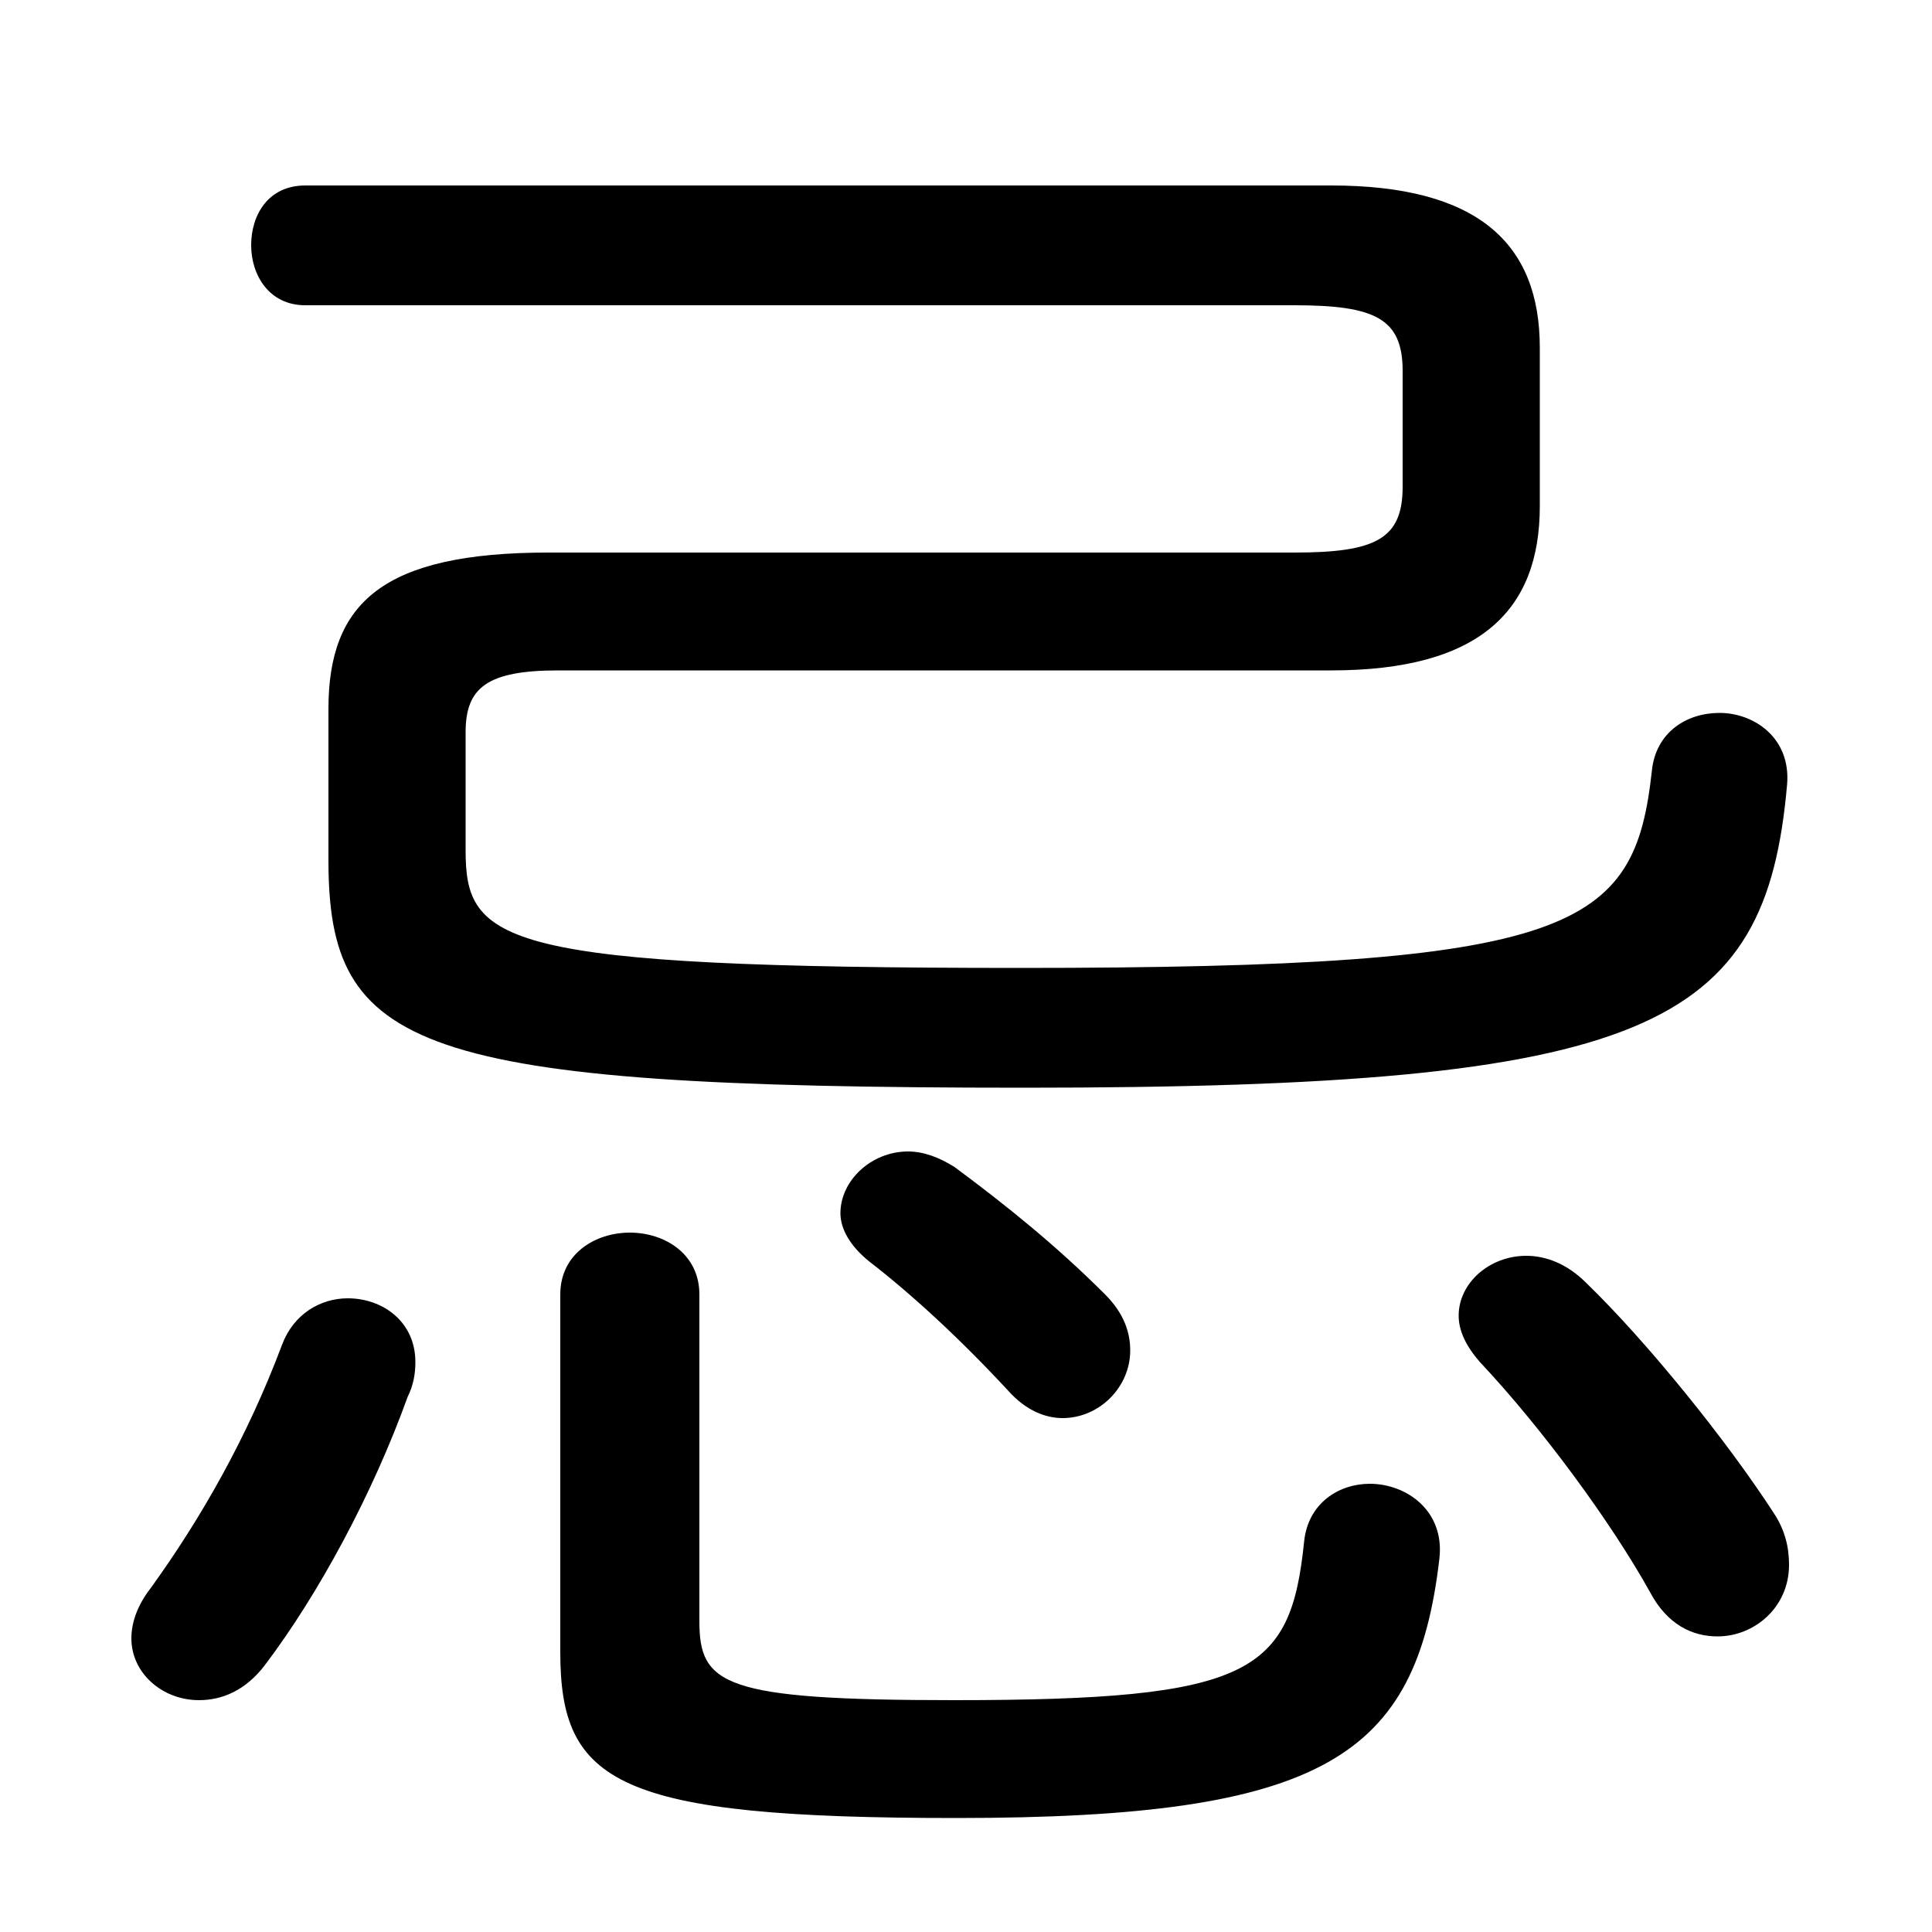 <svg xmlns="http://www.w3.org/2000/svg" viewBox="0 -44.0 50.0 50.0">
    <rect x="0" y="-44.0" width="50.0" height="50.0" fill="#808080" stroke="none"/>
    <g transform="scale(1, -1)">
        <!-- ボディの枠 -->
        <rect x="0" y="-6.0" width="50.0" height="50.0"
            stroke="white" fill="white"/>
        <!-- グリフ座標系の原点 -->
        <circle cx="0" cy="0" r="5" fill="white"/>
        <!-- グリフのアウトライン -->
        <g style="fill:black;stroke:#000000;stroke-width:0;stroke-linecap:round;stroke-linejoin:round;">
        <path d="M 14.2 29.7 C 9.9 29.7 8.5 28.4 8.5 25.65 L 8.5 21.75 C 8.5 16.85 10.65 15.85 26.5 15.85 C 42.7 15.85 45.7 17.4 46.25 23.7 C 46.35 24.9 45.4 25.55 44.5 25.55 C 43.65 25.55 42.85 25.05 42.75 24.05 C 42.3 19.95 40.8 18.95 26.4 18.95 C 12.9 18.95 12.05 19.6 12.05 22.0 L 12.05 25.05 C 12.05 26.2 12.6 26.65 14.45 26.65 L 34.45 26.65 C 38.3 26.65 39.85 28.2 39.85 30.9 L 39.85 35.0 C 39.85 37.7 38.25 39.2 34.45 39.2 L 7.9 39.2 C 6.95 39.2 6.5 38.45 6.5 37.65 C 6.5 36.9 6.95 36.1 7.9 36.1 L 33.5 36.1 C 35.6 36.1 36.3 35.75 36.3 34.4 L 36.3 31.4 C 36.3 30.05 35.6 29.7 33.5 29.7 Z M 14.5 1.25 C 14.5 -2.15 15.95 -3.05 24.75 -3.05 C 34.3 -3.05 36.65 -1.45 37.25 3.65 C 37.4 4.9 36.4 5.6 35.45 5.6 C 34.65 5.6 33.85 5.1 33.75 4.1 C 33.4 0.7 32.4 0.0 24.7 0.0 C 18.7 0.0 18.1 0.4 18.1 2.05 L 18.1 10.5 C 18.1 11.55 17.2 12.1 16.3 12.1 C 15.4 12.1 14.5 11.55 14.5 10.5 Z M 7.3 9.2 C 6.4 6.8 5.2 4.7 3.9 2.9 C 3.55 2.45 3.4 2.0 3.4 1.6 C 3.4 0.7 4.2 0.0 5.15 0.0 C 5.75 0.0 6.35 0.25 6.85 0.9 C 8.25 2.75 9.65 5.35 10.55 7.85 C 10.7 8.15 10.75 8.45 10.75 8.75 C 10.75 9.8 9.9 10.4 9.0 10.4 C 8.3 10.4 7.6 10.0 7.3 9.2 Z M 41.05 10.8 C 40.55 11.3 40.0 11.5 39.5 11.5 C 38.55 11.5 37.75 10.8 37.75 9.95 C 37.75 9.55 37.95 9.15 38.3 8.75 C 39.9 7.05 41.7 4.6 42.7 2.8 C 43.15 1.95 43.8 1.65 44.45 1.65 C 45.4 1.65 46.3 2.4 46.3 3.5 C 46.3 3.95 46.2 4.4 45.9 4.85 C 44.7 6.7 42.65 9.25 41.05 10.8 Z M 24.7 13.8 C 24.3 14.05 23.9 14.2 23.5 14.2 C 22.55 14.2 21.75 13.45 21.75 12.6 C 21.75 12.2 22.0 11.75 22.5 11.35 C 23.6 10.5 24.85 9.35 26.1 8.0 C 26.55 7.5 27.05 7.3 27.5 7.3 C 28.45 7.3 29.25 8.1 29.25 9.05 C 29.25 9.5 29.1 10.0 28.6 10.5 C 27.35 11.75 26.05 12.8 24.7 13.8 Z"/>
    </g>
    </g>
</svg>
